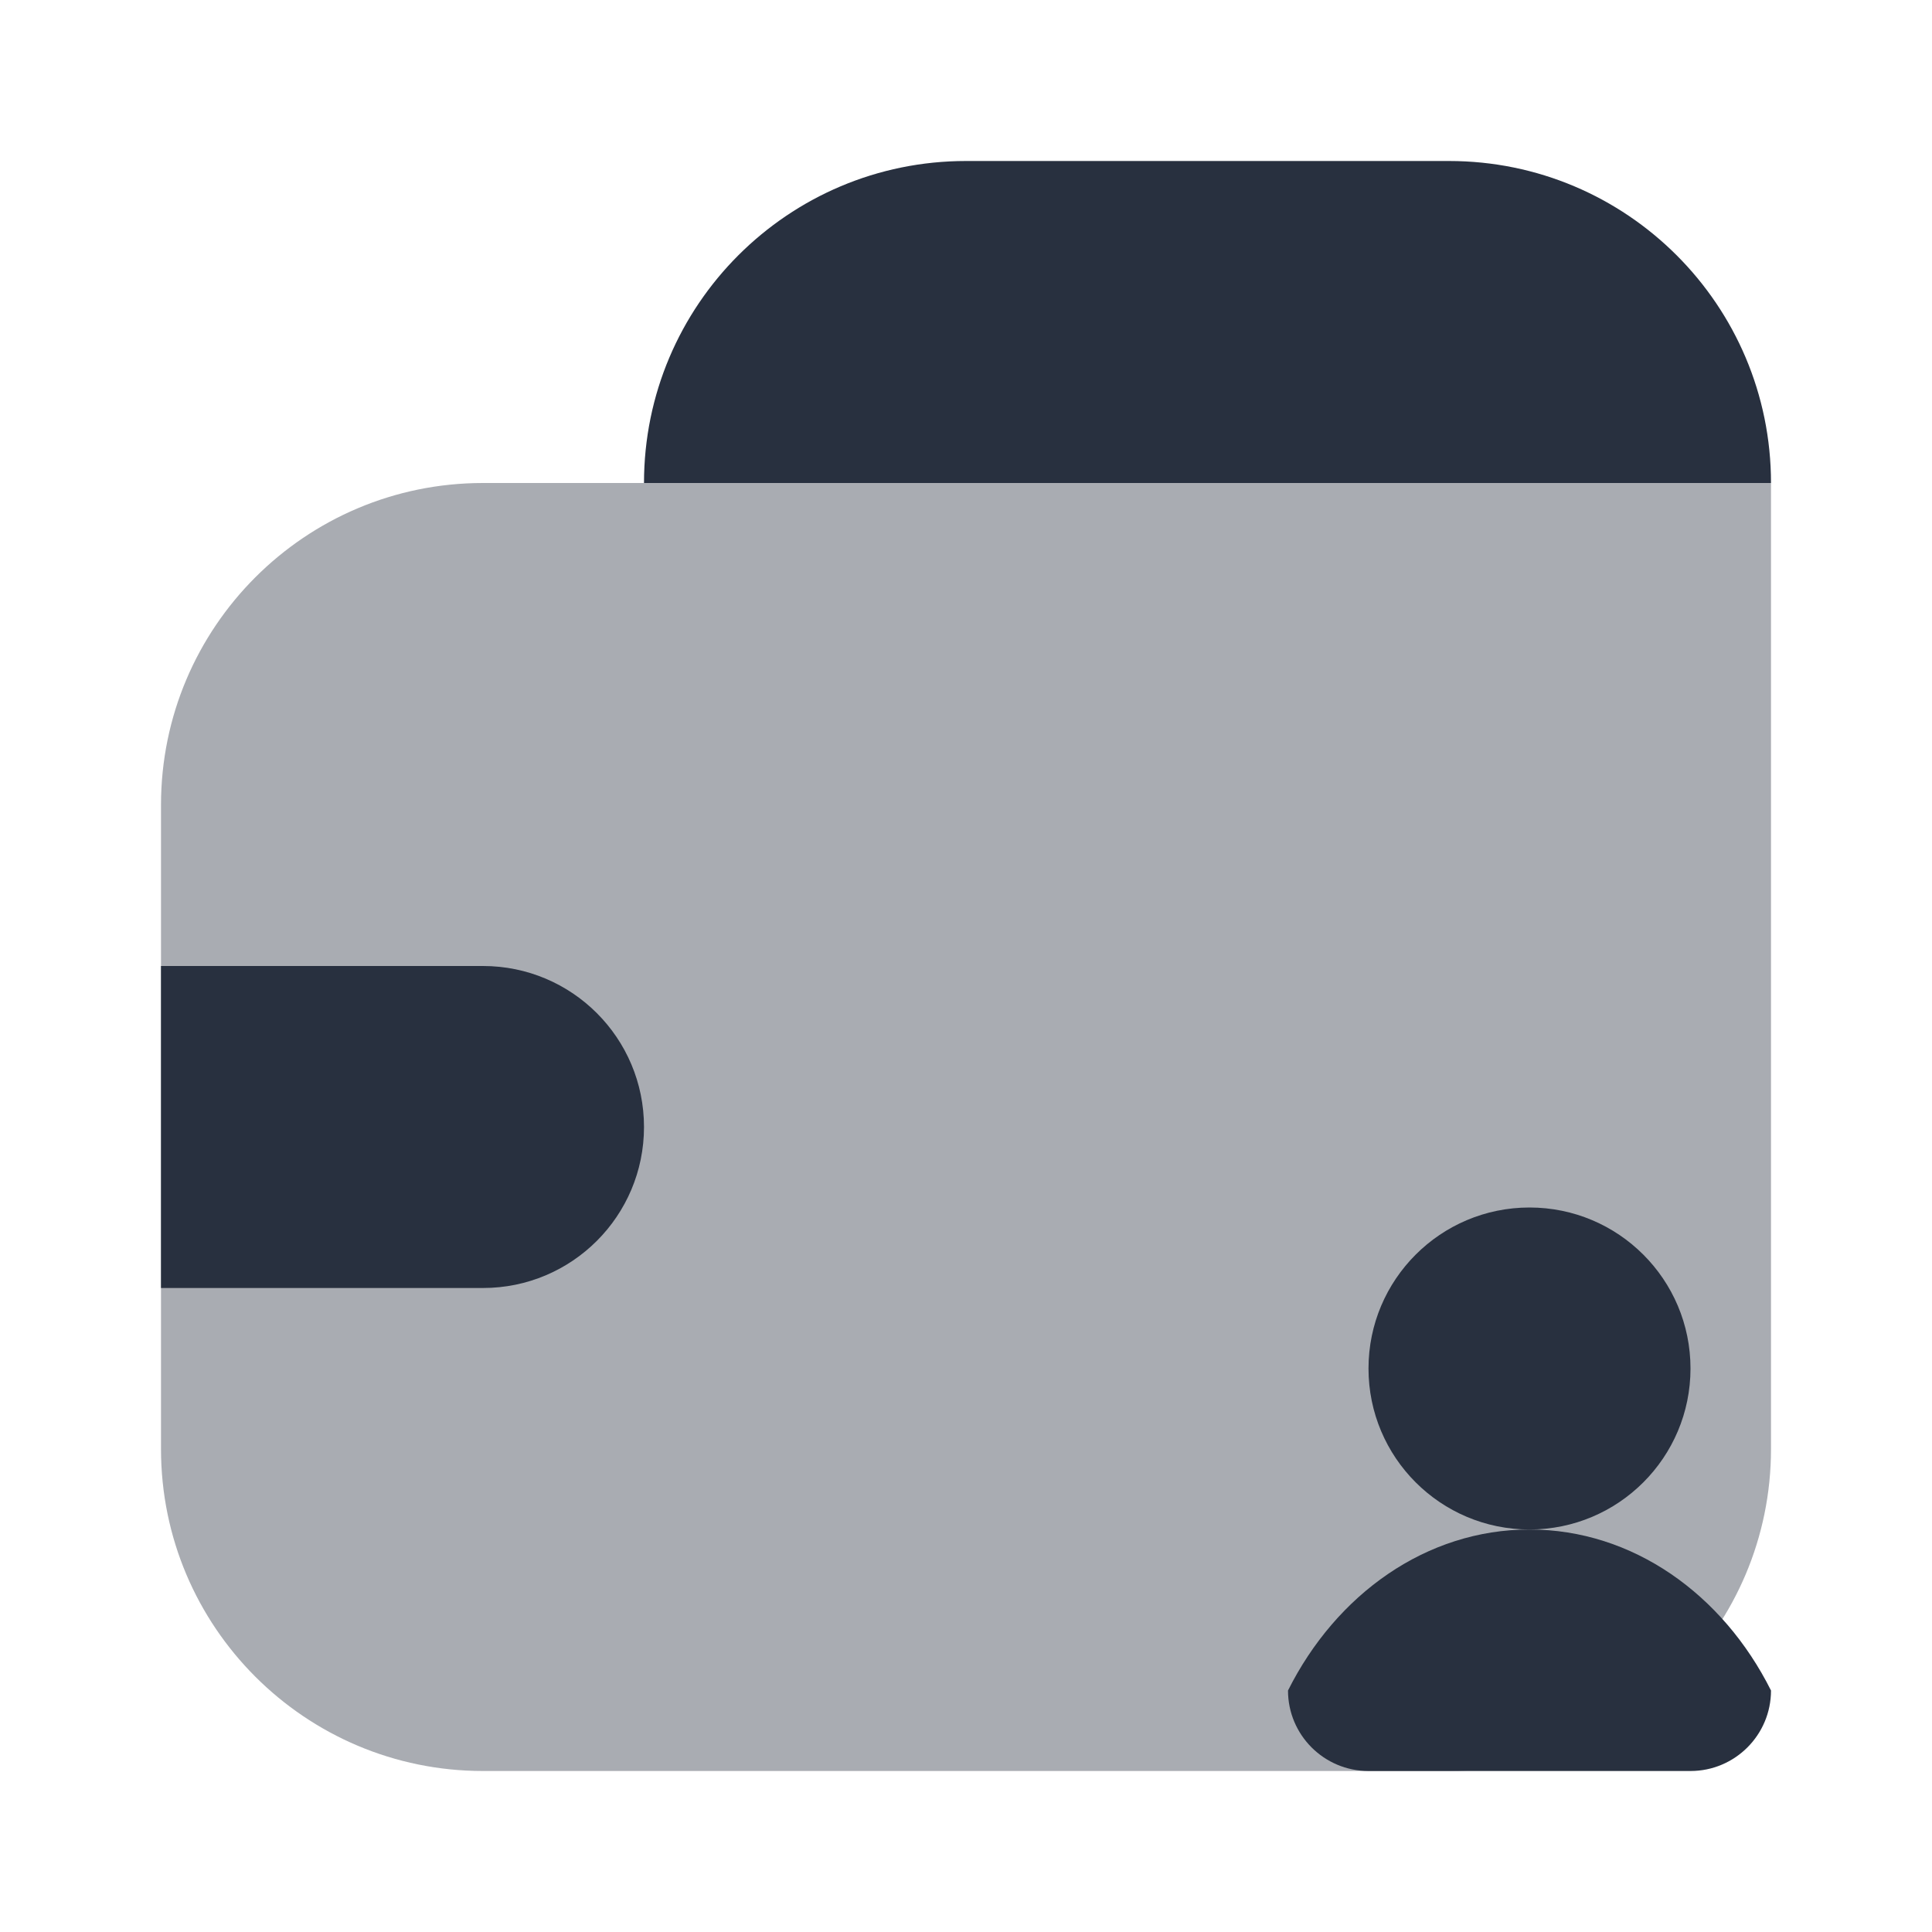 <svg width="24" height="24" viewBox="0 0 24 24" fill="none" xmlns="http://www.w3.org/2000/svg">
<path opacity="0.4" d="M22 6H6C3.791 6 2 7.791 2 10V18C2 20.209 3.791 22 6 22H18C20.209 22 22 20.209 22 18V6Z" fill="#28303F"/>
<path d="M22 6C22 3.791 20.209 2 18 2H12C9.791 2 8 3.791 8 6H22Z" fill="#28303F"/>
<path d="M2 12L2 16L6 16C7.105 16 8 15.105 8 14C8 12.895 7.105 12 6 12L2 12Z" fill="#28303F"/>
<circle cx="2" cy="2" r="2" transform="matrix(1 0 0 -1 17 19)" fill="#28303F"/>
<path d="M19 19C20.282 19 21.401 19.804 22 21C22 21.552 21.552 22 21 22H17C16.448 22 16 21.552 16 21C16.599 19.804 17.718 19 19 19Z" fill="#28303F"/>
</svg>
